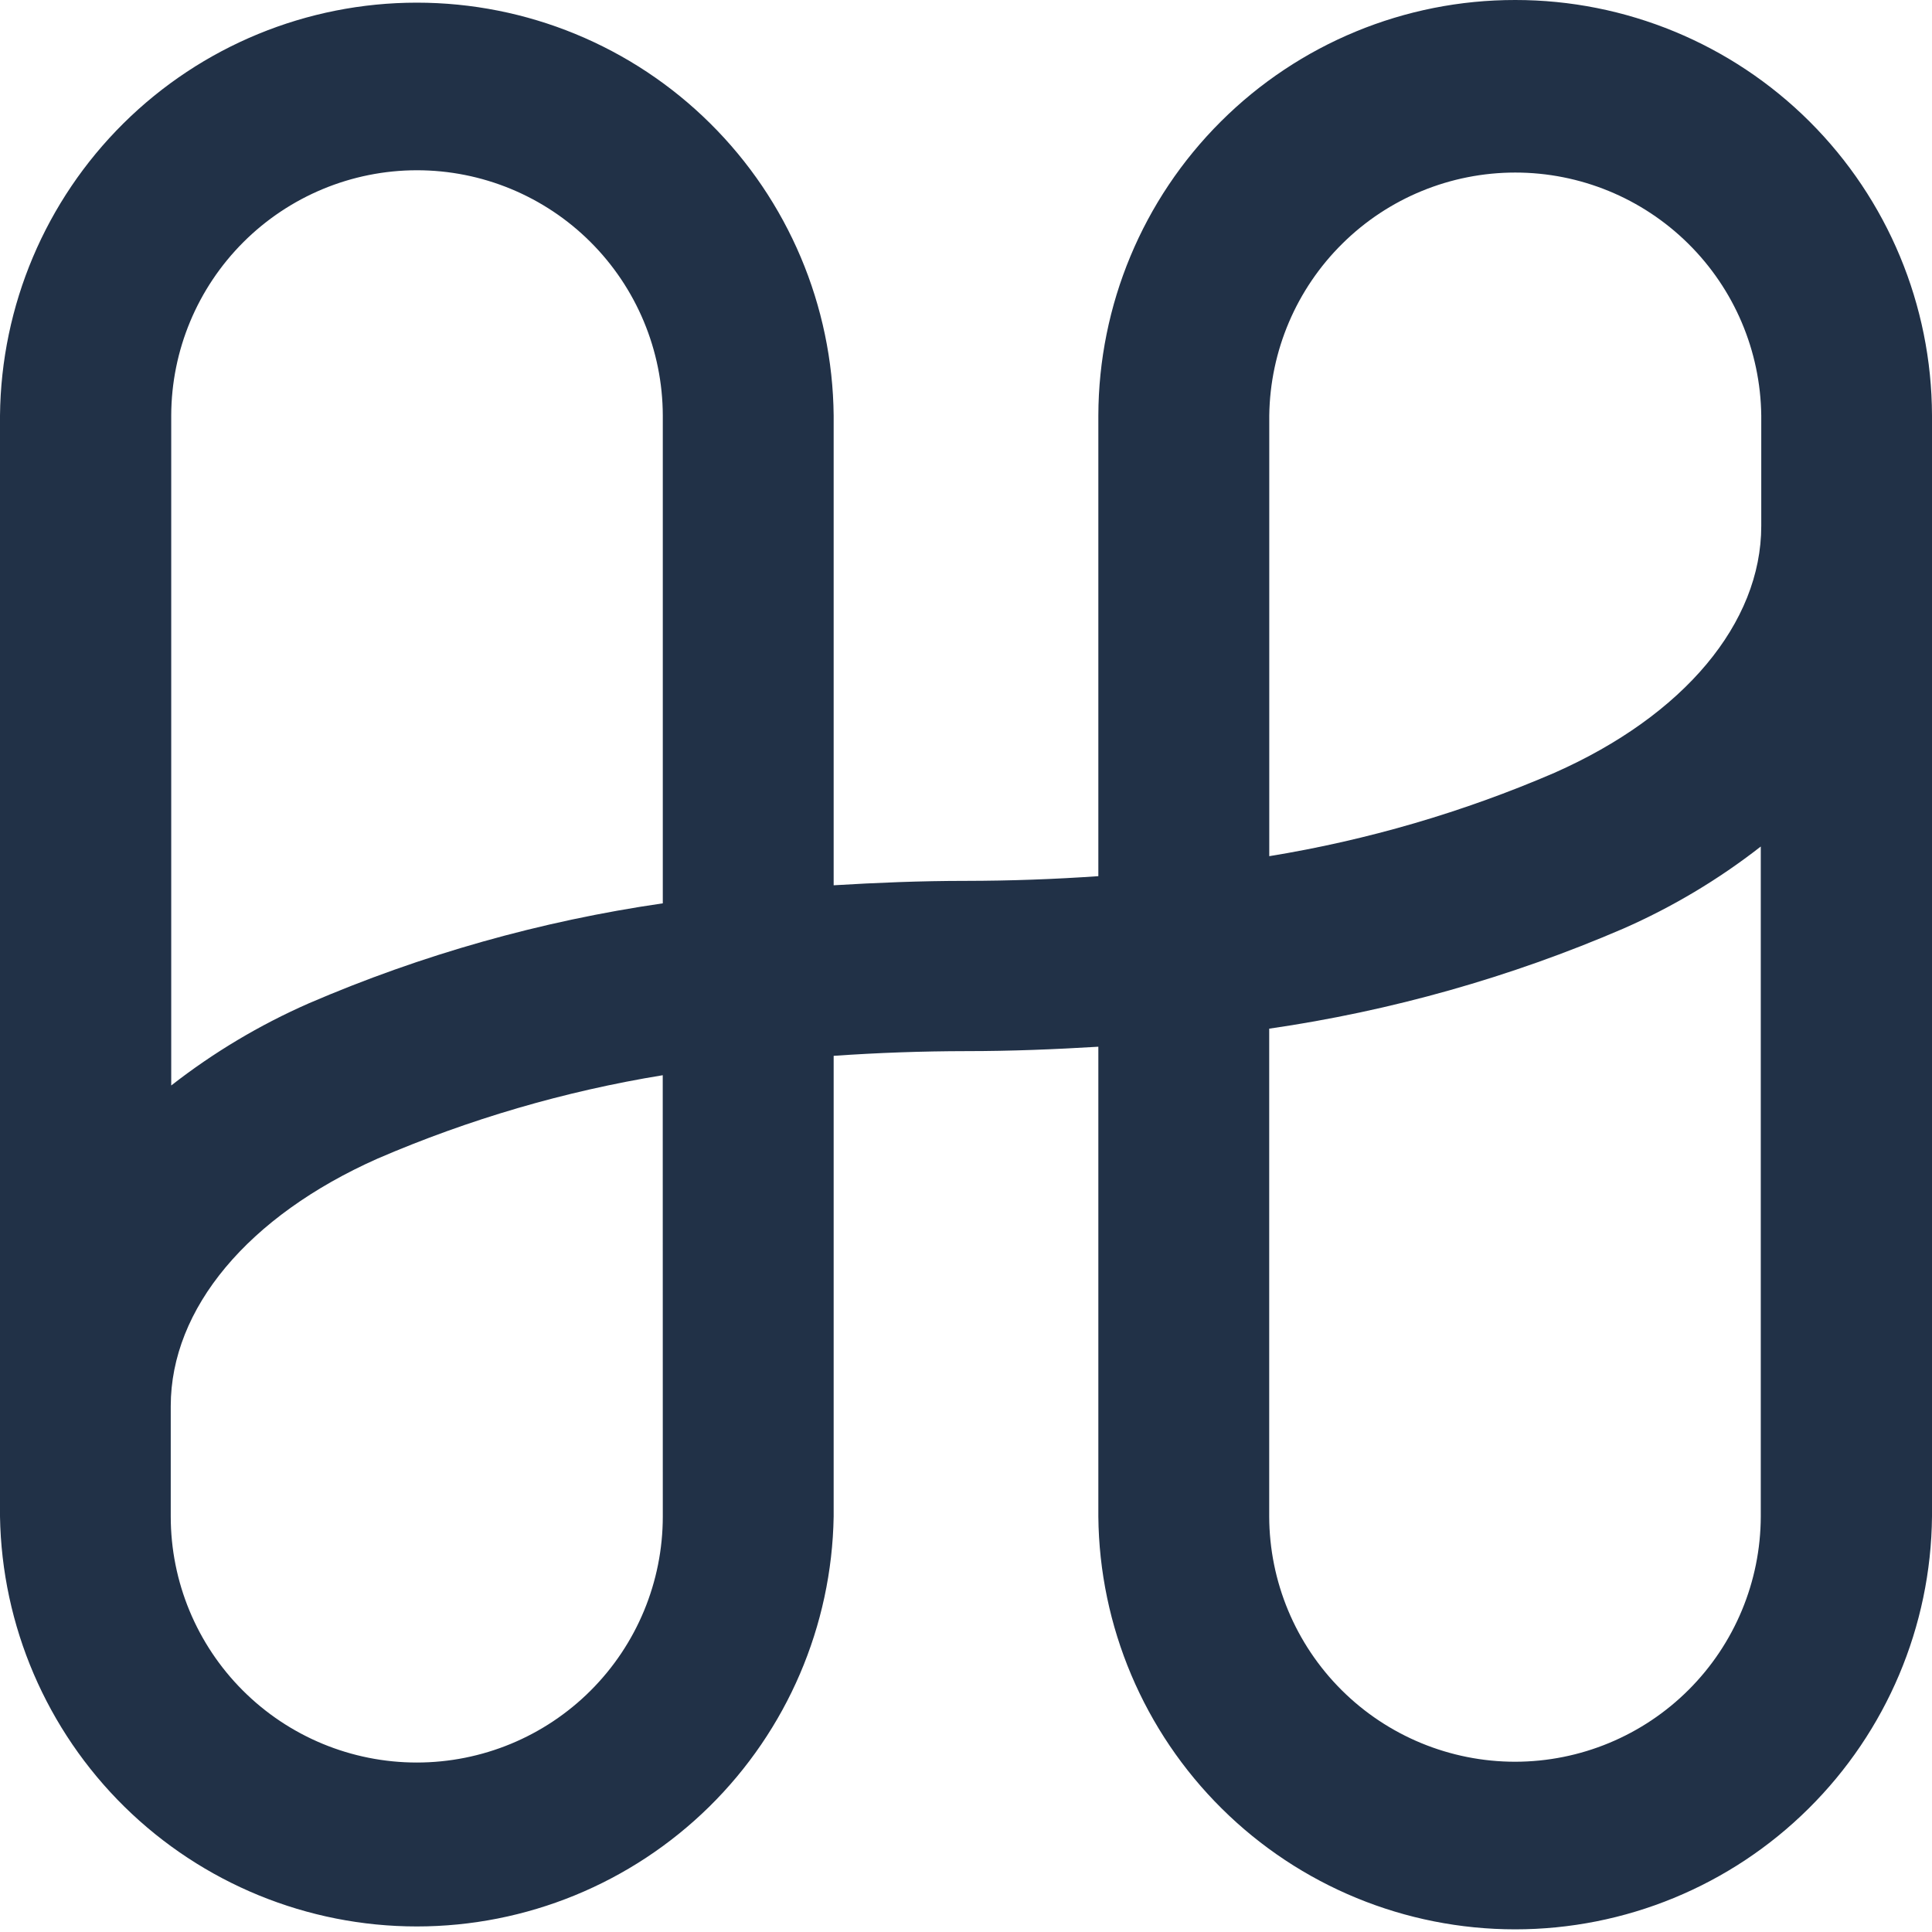 <svg width="32" height="32" viewBox="0 0 32 32" fill="none" xmlns="http://www.w3.org/2000/svg">
<g clip-path="url(#clip0_423_181)">
<path d="M25.097 2.42603e-06C23.269 -0.002 21.515 0.722 20.221 2.013C18.926 3.303 18.197 5.054 18.192 6.882V14.512C17.462 14.563 16.731 14.589 16 14.59C15.246 14.59 14.523 14.62 13.808 14.663V6.882C13.79 5.062 13.055 3.323 11.762 2.043C10.47 0.762 8.724 0.044 6.904 0.044C5.084 0.044 3.338 0.762 2.045 2.043C0.753 3.323 0.018 5.062 0 6.882L0 25.118C0.03 26.929 0.771 28.656 2.062 29.926C3.354 31.196 5.093 31.908 6.904 31.908C8.715 31.908 10.454 31.196 11.746 29.926C13.037 28.656 13.778 26.929 13.808 25.118V17.488C14.538 17.437 15.269 17.411 16 17.41C16.754 17.41 17.477 17.38 18.192 17.337V25.118C18.209 26.938 18.945 28.677 20.238 29.957C21.53 31.238 23.276 31.956 25.096 31.956C26.916 31.956 28.662 31.238 29.954 29.957C31.247 28.677 31.983 26.938 32 25.118V6.882C31.995 5.054 31.266 3.303 29.972 2.013C28.678 0.723 26.924 -0.001 25.097 2.42603e-06ZM6.903 2.82C7.982 2.819 9.017 3.247 9.78 4.008C10.544 4.77 10.975 5.803 10.978 6.882V14.962C8.958 15.255 6.985 15.812 5.111 16.62C4.299 16.977 3.535 17.433 2.836 17.979V6.881C2.839 5.804 3.269 4.772 4.031 4.011C4.793 3.25 5.826 2.821 6.903 2.82ZM10.978 25.118C10.978 26.199 10.549 27.235 9.784 28C9.02 28.764 7.984 29.193 6.903 29.193C5.822 29.193 4.786 28.764 4.022 28C3.257 27.235 2.828 26.199 2.828 25.118V23.29C2.828 21.674 4.108 20.143 6.254 19.19C7.766 18.538 9.352 18.074 10.977 17.809L10.978 25.118ZM25.096 29.18C24.018 29.18 22.983 28.753 22.219 27.991C21.456 27.23 21.025 26.197 21.022 25.118V17.038C23.042 16.745 25.015 16.188 26.889 15.38C27.701 15.023 28.465 14.567 29.164 14.021V25.119C29.161 26.196 28.731 27.228 27.969 27.989C27.207 28.75 26.174 29.179 25.096 29.18ZM25.747 12.8C24.235 13.452 22.648 13.916 21.023 14.181V6.882C21.037 5.81 21.472 4.787 22.235 4.034C22.997 3.28 24.026 2.858 25.098 2.858C26.17 2.858 27.198 3.28 27.961 4.034C28.724 4.787 29.159 5.81 29.172 6.882V8.711C29.172 10.32 27.892 11.851 25.747 12.8Z" fill="#213147"/>
</g>
<defs>
<clipPath id="clip0_423_181">
<rect width="32" height="32" fill="white"/>
</clipPath>
</defs>
</svg>
